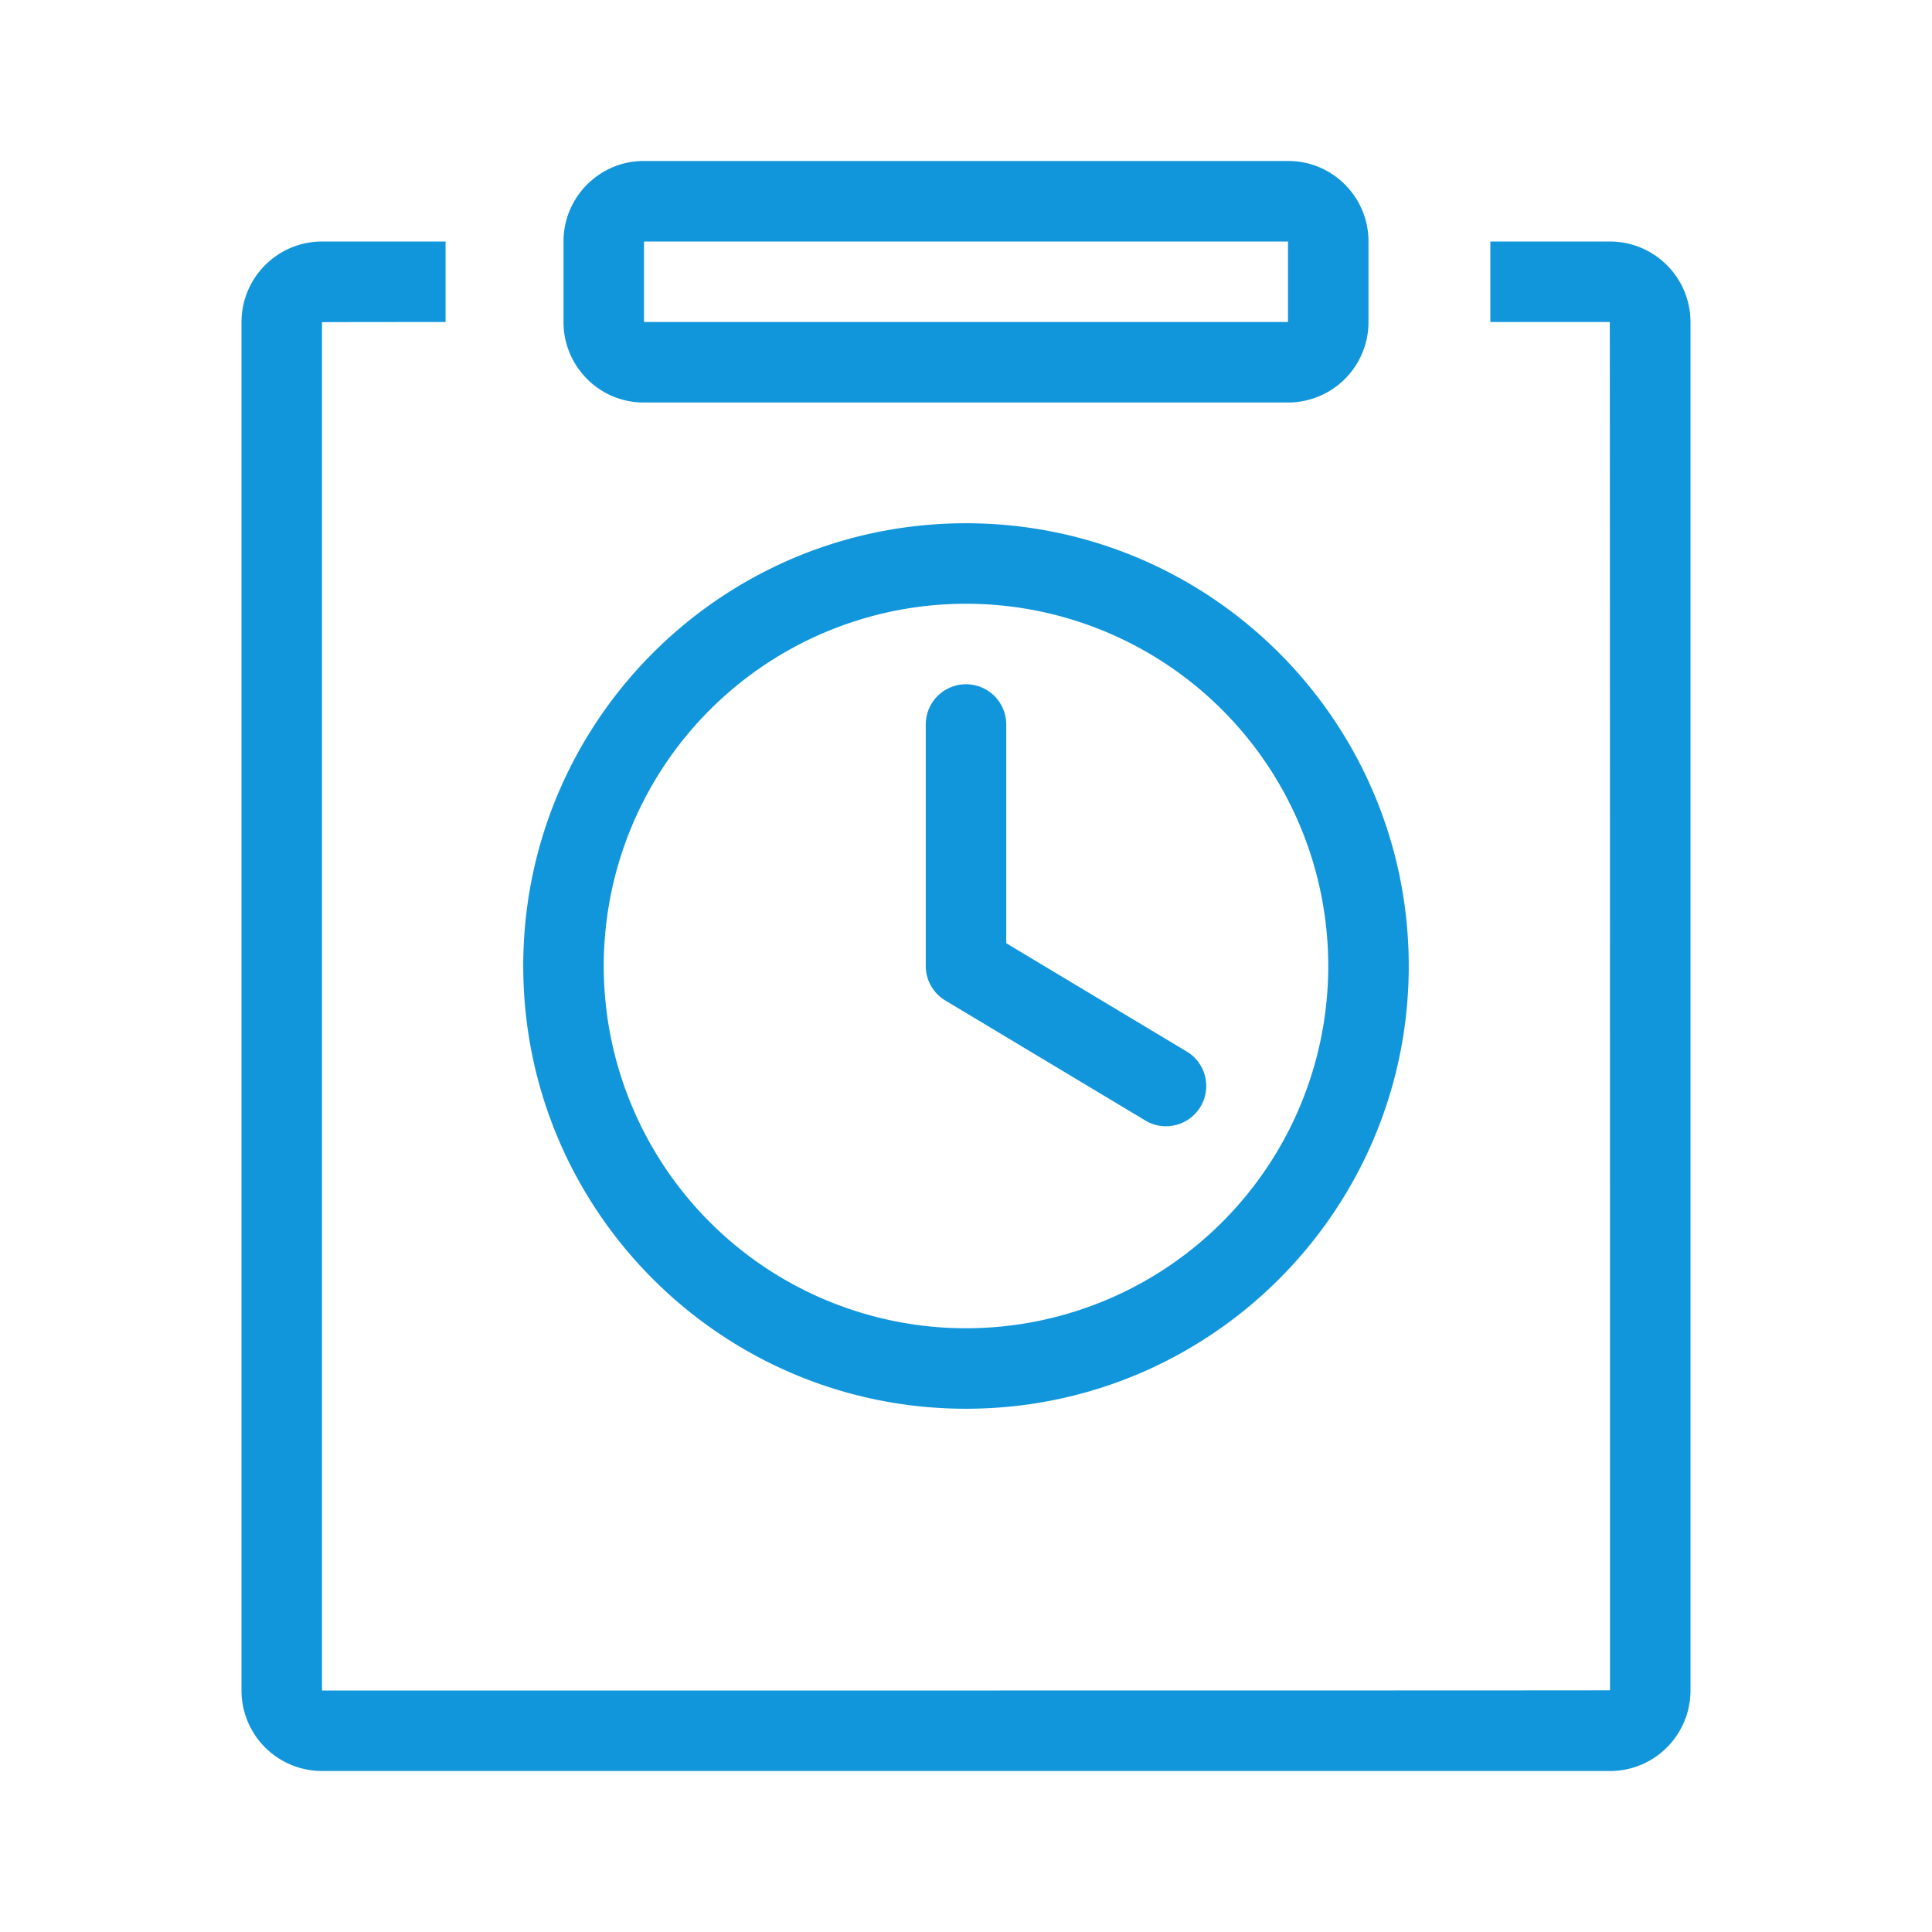 <?xml version="1.0" standalone="no"?><!DOCTYPE svg PUBLIC "-//W3C//DTD SVG 1.1//EN" "http://www.w3.org/Graphics/SVG/1.1/DTD/svg11.dtd"><svg t="1545238779259" class="icon" style="" viewBox="0 0 1024 1024" version="1.1" xmlns="http://www.w3.org/2000/svg" p-id="768" xmlns:xlink="http://www.w3.org/1999/xlink" width="21" height="21"><defs><style type="text/css"></style></defs><path d="M341.333 170.667h341.334V128H341.333v42.667z m-42.666-42.71c0-23.552 19.157-42.624 42.453-42.624h341.76c23.424 0 42.453 19.158 42.453 42.624v42.752a42.645 42.645 0 0 1-42.453 42.624H341.12c-23.424 0-42.453-19.157-42.453-42.624v-42.752zM512 746.667C382.4 746.667 277.333 641.6 277.333 512S382.4 277.333 512 277.333 746.667 382.4 746.667 512 641.6 746.667 512 746.667zM512 704a192 192 0 1 0 0-384 192 192 0 0 0 0 384z m21.333-320v115.925l96.299 57.792a21.333 21.333 0 0 1-21.93 36.566l-106.667-64A21.333 21.333 0 0 1 490.667 512V384a21.333 21.333 0 0 1 42.666 0zM236.16 128v42.667s-65.493 0.021-65.493 0.106V896s682.666 0.043 682.666-0.107c0 0 0-725.226-0.128-725.226H789.91V128h63.296C876.843 128 896 147.072 896 170.773v725.12c0 23.616-18.987 42.774-42.667 42.774H170.667A42.667 42.667 0 0 1 128 895.893v-725.12C128 147.157 147.115 128 170.752 128h65.408z" p-id="769" fill="#1296db"></path></svg>